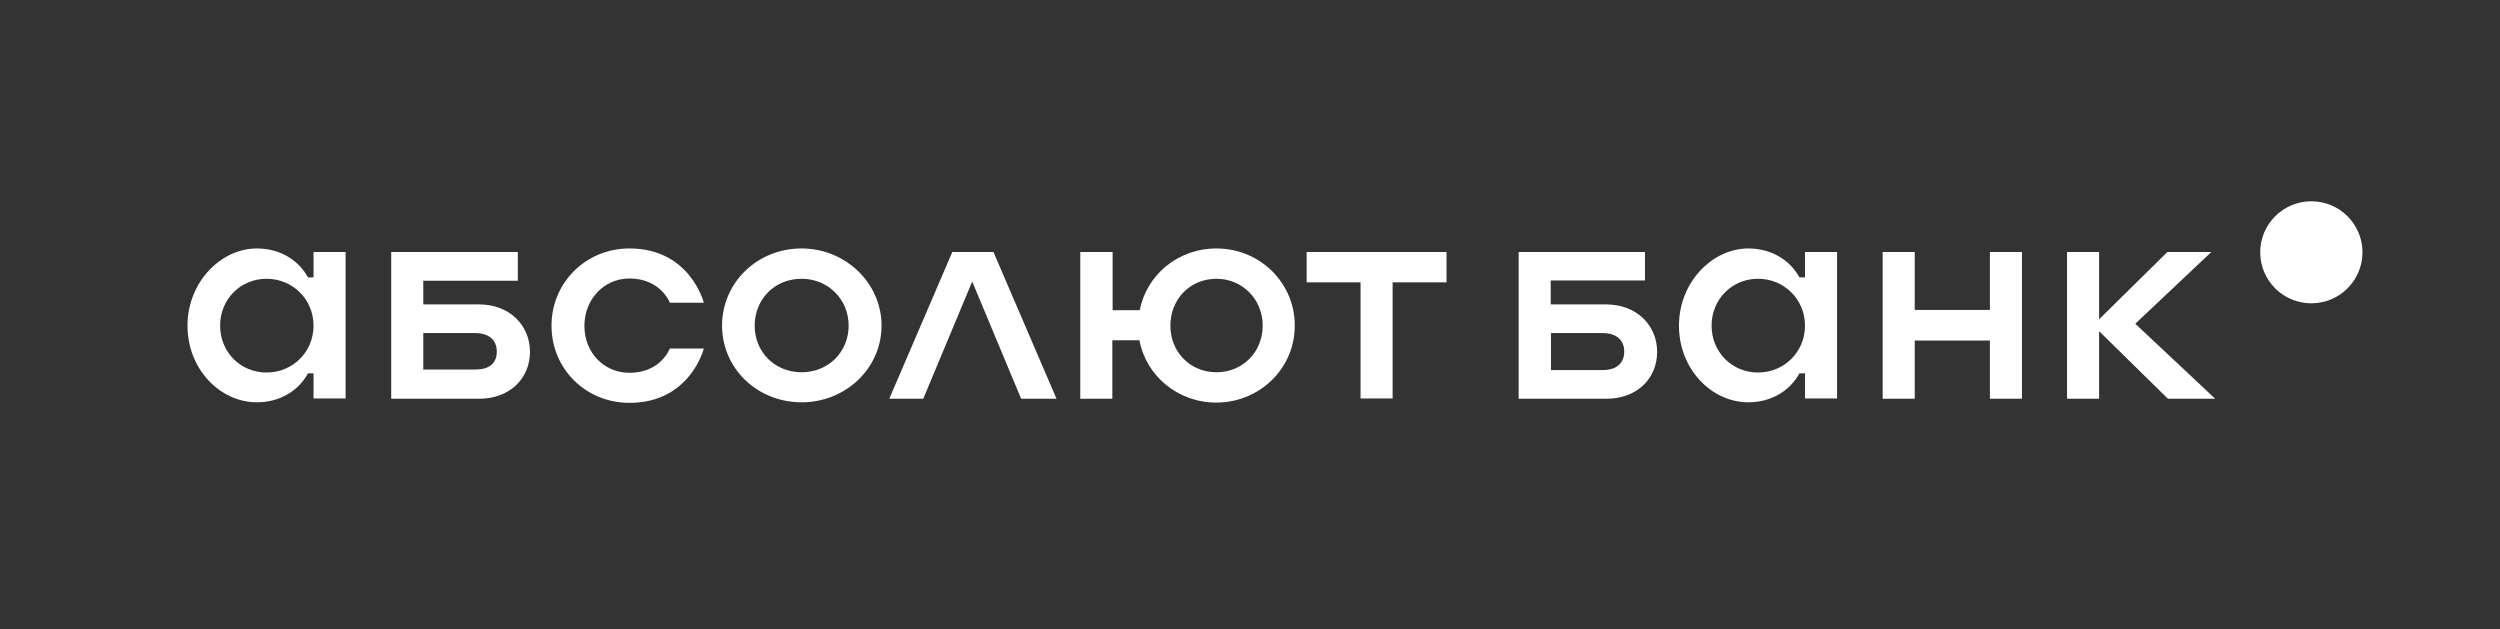<svg width="155" height="39" viewBox="0 0 155 39" fill="none" xmlns="http://www.w3.org/2000/svg">
<rect x="0" y="0" width="155" height="39" fill="#333333" stroke="none"/>
<path d="M143.303 18.805C145.054 18.805 146.473 17.39 146.473 15.643C146.473 13.896 145.054 12.48 143.303 12.48C141.552 12.48 140.133 13.896 140.133 15.643C140.133 17.39 141.552 18.805 143.303 18.805Z" fill="white"/>
<path d="M108.997 23.097C107.386 23.097 106.118 21.832 106.118 20.191C106.118 18.549 107.386 17.284 108.997 17.284C110.608 17.284 111.91 18.549 111.91 20.191C111.91 21.832 110.608 23.097 108.997 23.097ZM111.91 17.199H111.567C110.933 16.053 109.751 15.404 108.397 15.404C106.169 15.404 104.096 17.489 104.096 20.191C104.096 22.892 106.118 24.943 108.397 24.943C109.751 24.943 110.933 24.294 111.567 23.148H111.91V24.704H113.898V15.626H111.91V17.199ZM16.526 23.097C14.915 23.097 13.647 21.832 13.647 20.191C13.647 18.549 14.915 17.284 16.526 17.284C18.137 17.284 19.439 18.549 19.439 20.191C19.439 21.832 18.137 23.097 16.526 23.097ZM19.439 17.199H19.097C18.463 16.053 17.28 15.404 15.926 15.404C13.699 15.404 11.625 17.489 11.625 20.191C11.625 22.892 13.647 24.943 15.926 24.943C17.28 24.943 18.463 24.294 19.097 23.148H19.439V24.704H21.427V15.626H19.439V17.199ZM123.374 19.216H118.713V15.626H116.725V24.721H118.713V21.114H123.374V24.721H125.362V15.626H123.374V19.216ZM132.388 20.071L137.101 15.626H134.376L130.144 19.797V15.626H128.156V24.721H130.144V20.532L134.411 24.721H137.341L132.388 20.071ZM99.366 22.943H96.161V20.652H99.366C100.274 20.652 100.702 21.131 100.702 21.797C100.702 22.464 100.291 22.943 99.366 22.943ZM99.588 18.874H96.144V17.387H101.988V15.626H94.156V24.721H99.606C101.474 24.721 102.742 23.49 102.742 21.815C102.742 20.139 101.439 18.874 99.588 18.874ZM75.425 23.08C73.78 23.08 72.564 21.815 72.564 20.191C72.564 18.549 73.78 17.284 75.425 17.284C77.019 17.284 78.287 18.549 78.287 20.191C78.287 21.815 77.054 23.08 75.425 23.08ZM75.425 15.404C73.026 15.404 71.09 17.045 70.662 19.233H68.982V15.626H66.977V24.721H68.965V21.097H70.644C71.056 23.302 73.026 24.96 75.408 24.96C78.099 24.96 80.275 22.84 80.275 20.208C80.292 17.523 78.099 15.404 75.425 15.404ZM81.012 17.506H84.354V24.704H86.342V17.506H89.683V15.626H81.012V17.506ZM59.043 15.626L55.136 24.721H57.243L60.277 17.455L63.31 24.721H65.503L61.596 15.626H59.043ZM39.027 17.267C40.98 17.267 41.529 18.771 41.529 18.771H43.637C43.637 18.771 42.797 15.404 39.027 15.404C36.319 15.404 34.194 17.523 34.194 20.191C34.194 22.875 36.319 24.977 39.027 24.977C42.797 24.977 43.637 21.609 43.637 21.609H41.529C41.529 21.609 40.98 23.114 39.027 23.114C37.433 23.114 36.233 21.849 36.233 20.208C36.233 18.566 37.433 17.267 39.027 17.267ZM29.482 22.909H26.243V20.652H29.465C30.373 20.652 30.801 21.131 30.801 21.797C30.801 22.464 30.407 22.909 29.482 22.909ZM29.721 18.874H26.243V17.404H32.104V15.626H24.255V24.721H29.721C31.572 24.721 32.858 23.49 32.858 21.815C32.858 20.139 31.555 18.874 29.721 18.874ZM49.703 23.08C48.024 23.08 46.79 21.815 46.79 20.191C46.79 18.549 48.024 17.284 49.703 17.284C51.331 17.284 52.616 18.549 52.616 20.191C52.616 21.815 51.365 23.08 49.703 23.08ZM49.703 15.404C46.944 15.404 44.768 17.523 44.768 20.191C44.768 22.84 46.944 24.943 49.703 24.943C52.445 24.943 54.656 22.823 54.656 20.191C54.656 17.523 52.394 15.404 49.703 15.404Z" fill="white"/>
</svg>
